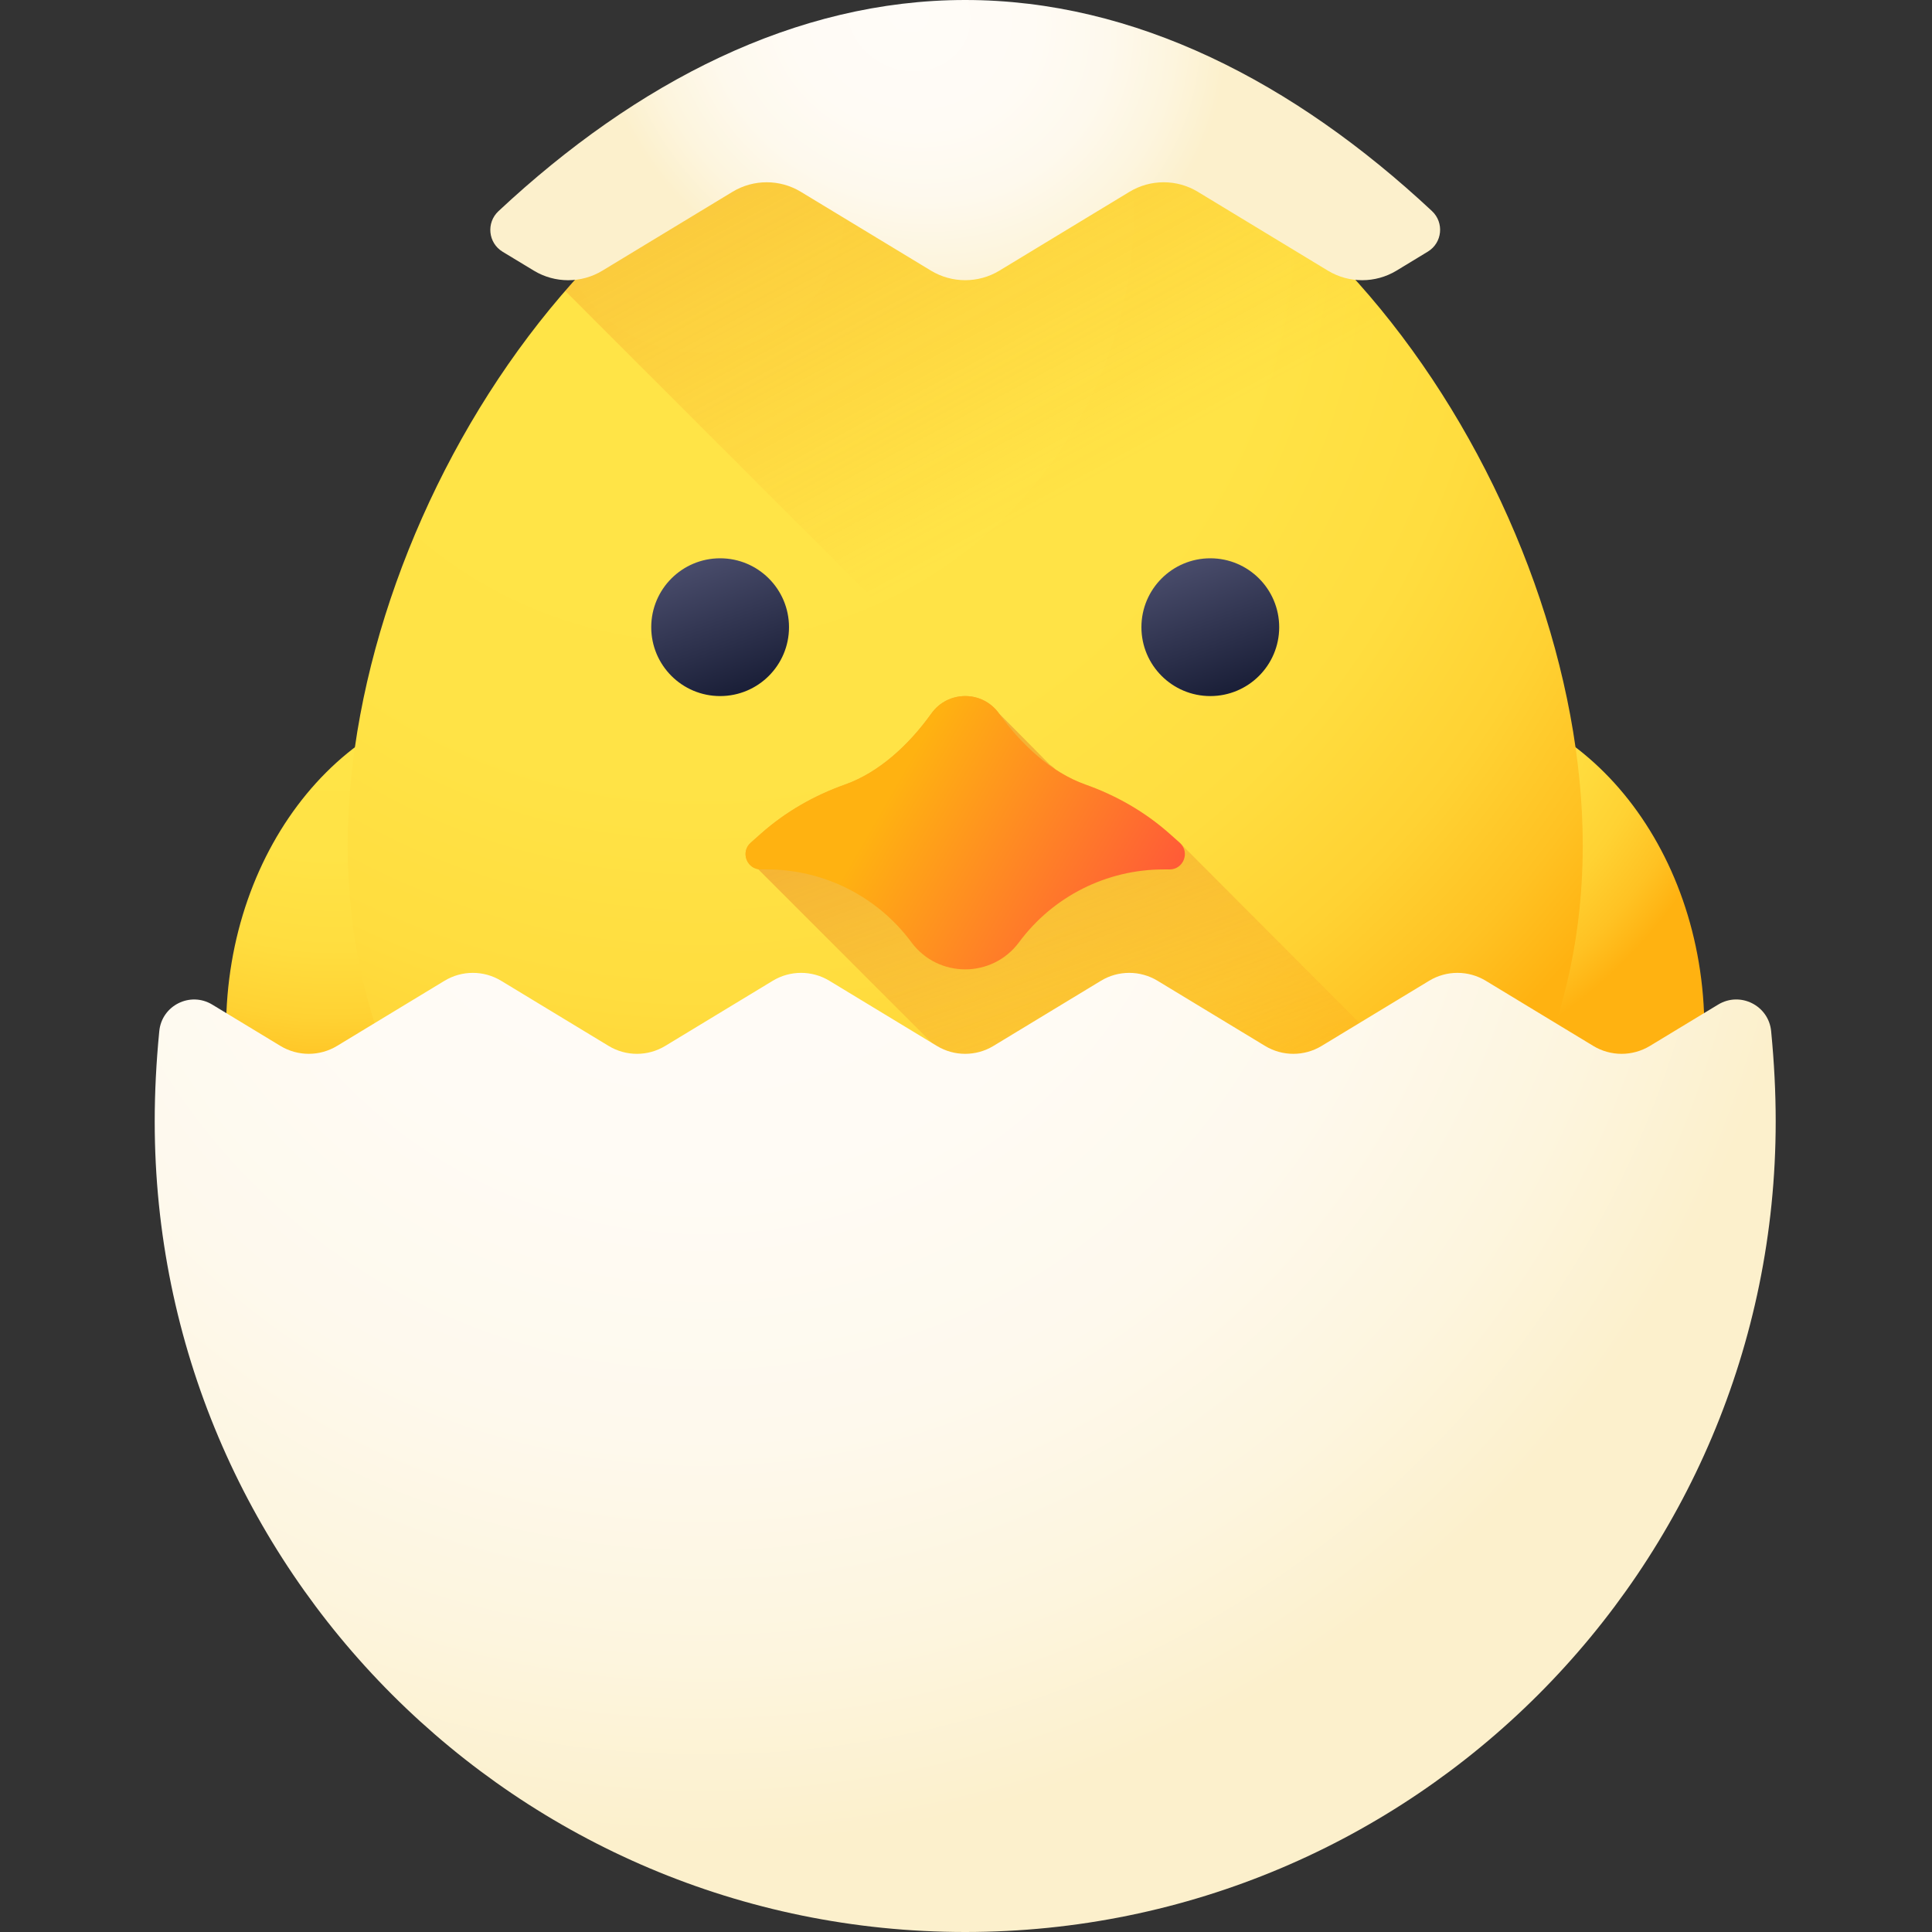 <svg height="512pt" viewBox="-41 0 512 512" width="512pt" xmlns="http://www.w3.org/2000/svg" xmlns:xlink="http://www.w3.org/1999/xlink"><rect x="-41" y="0" width="512" height="512" fill="#333333" stroke="none"/><linearGradient id="lg1"><stop offset="0" stop-color="#ffe548"/><stop offset=".503" stop-color="#ffe346"/><stop offset=".687" stop-color="#ffdd3f"/><stop offset=".819" stop-color="#ffd233"/><stop offset=".924" stop-color="#ffc223"/><stop offset="1" stop-color="#ffb211"/></linearGradient><radialGradient id="radial0" cx="47.482" cy="158.561" gradientUnits="userSpaceOnUse" r="135.727" xlink:href="#lg1"/><radialGradient id="radial1" cx="293.757" cy="158.561" gradientUnits="userSpaceOnUse" r="135.727" xlink:href="#lg1"/><radialGradient id="radial2" cx="144.599" cy="55.189" gradientUnits="userSpaceOnUse" r="304.681" xlink:href="#lg1"/><linearGradient id="lg2"><stop offset="0" stop-color="#ff9517" stop-opacity="0"/><stop offset=".307" stop-color="#ee8421" stop-opacity=".306"/><stop offset=".678" stop-color="#e07728" stop-opacity=".678"/><stop offset="1" stop-color="#db722b"/></linearGradient><linearGradient id="linear0" gradientUnits="userSpaceOnUse" x1="245.879" x2="52.278" xlink:href="#lg2" y1="128.759" y2="-229.11"/><linearGradient id="linear1" gradientUnits="userSpaceOnUse" x1="276.359" x2="178.092" xlink:href="#lg2" y1="324.065" y2="53.219"/><linearGradient id="linear2" gradientUnits="userSpaceOnUse" x1="194.588" x2="272.565" y1="210.865" y2="255.79"><stop offset="0" stop-color="#ffb211"/><stop offset="1" stop-color="#ff4b3e"/></linearGradient><linearGradient id="lg3"><stop offset="0" stop-color="#4b4e6d"/><stop offset="1" stop-color="#131830"/></linearGradient><linearGradient id="linear3" gradientUnits="userSpaceOnUse" x1="143.268" x2="157.589" xlink:href="#lg3" y1="147.487" y2="188.287"/><linearGradient id="linear4" gradientUnits="userSpaceOnUse" x1="273.172" x2="287.494" xlink:href="#lg3" y1="147.487" y2="188.287"/><linearGradient id="lg4"><stop offset="0" stop-color="#fffcf8"/><stop offset=".389" stop-color="#fffbf5"/><stop offset=".633" stop-color="#fef9ed"/><stop offset=".836" stop-color="#fdf5de"/><stop offset="1" stop-color="#fcf0cc"/></linearGradient><radialGradient id="radial3" cx="145.298" cy="194.503" gradientUnits="userSpaceOnUse" r="294.613" xlink:href="#lg4"/><radialGradient id="radial4" cx="240.061" cy="3.495" gradientTransform="matrix(.901 .443 -.398 .811 -15.103 -105.635)" gradientUnits="userSpaceOnUse" r="85.374" xlink:href="#lg4"/><path d="m164.398 272.852c0-48.742-32.57-88.258-72.746-88.258-40.176 0-72.742 39.516-72.742 88.258 0 48.746 32.566 88.258 72.742 88.258 40.176 0 72.746-39.512 72.746-88.258zm0 0" fill="url(#radial0)"/><path d="m410.676 272.852c0-48.742-32.57-88.258-72.746-88.258-40.176 0-72.746 39.516-72.746 88.258 0 48.746 32.57 88.258 72.746 88.258 40.176 0 72.746-39.512 72.746-88.258zm0 0" fill="url(#radial1)"/><path d="m378.449 224.125c0 90.387-73.273 153.602-163.656 153.602-90.387 0-163.656-63.215-163.656-153.602 0-90.383 73.27-202.285 163.656-202.285 90.383 0 163.656 111.902 163.656 202.285zm0 0" fill="url(#radial2)"/><path d="m214.793 21.84c-40.441 0-77.445 22.406-106.004 55.258l238.98 238.98c19.305-24.969 30.68-56.352 30.68-91.953 0-90.383-73.273-202.285-163.656-202.285zm0 0" fill="url(#linear0)"/><path d="m354.574 306.512-82.934-83.176-2.707-2.406c-6.5-5.77-14.105-10.113-22.297-13.02-2.688-.953-5.277-2.281-7.75-3.887-.535-.535-1.109-1.016-1.723-1.414-.102-.148-13.406-13.523-13.406-13.523-4.398-6.16-13.535-6.16-17.934 0-5.902 8.27-13.852 15.621-22.875 18.824-8.195 2.906-15.801 7.25-22.301 13.02l-2.707 2.406c-2.598 2.309-1.242 6.477 1.984 7.012l130.895 130.891c26.273-12.316 48.34-31.074 63.754-54.727zm0 0" fill="url(#linear1)"/><path d="m267.359 230.406h1.594c3.723 0 5.469-4.598 2.688-7.07l-2.707-2.402c-6.5-5.773-14.105-10.117-22.297-13.023-9.023-3.199-16.977-10.555-22.879-18.824-4.398-6.16-13.535-6.16-17.934 0-5.902 8.27-13.852 15.625-22.875 18.824-8.195 2.906-15.801 7.25-22.301 13.023l-2.707 2.402c-2.781 2.473-1.031 7.07 2.688 7.07h1.594c15.102 0 29.309 7.156 38.297 19.293 7.098 9.59 21.445 9.59 28.543 0 8.988-12.137 23.195-19.293 38.297-19.293zm0 0" fill="url(#linear2)"/><path d="m168.094 166.211c0 10.082-8.172 18.254-18.254 18.254-10.082 0-18.254-8.172-18.254-18.254 0-10.082 8.172-18.258 18.254-18.258 10.082 0 18.254 8.176 18.254 18.258zm0 0" fill="url(#linear3)"/><path d="m298 166.211c0 10.082-8.172 18.254-18.254 18.254-10.082 0-18.258-8.172-18.258-18.254 0-10.082 8.176-18.258 18.258-18.258 10.082 0 18.254 8.176 18.254 18.258zm0 0" fill="url(#linear4)"/><path d="m429.578 297.211c0 118.625-96.164 214.789-214.789 214.789s-214.789-96.164-214.789-214.789c0-7.695.402-15.656 1.195-23.793l.016-.152c.656-6.801 8.191-10.582 14.035-7.039l18.07 10.953c4.609 2.793 10.391 2.793 15.004 0l28.477-17.262c4.609-2.797 10.391-2.797 15.004-.004l28.488 17.266c4.609 2.797 10.391 2.797 15 .004l28.5-17.27c4.609-2.793 10.391-2.793 15 0l28.488 17.266c4.609 2.797 10.391 2.797 15.004 0l28.477-17.262c4.609-2.797 10.391-2.797 15.004 0l28.488 17.262c4.609 2.797 10.391 2.797 15 0l28.492-17.266c4.609-2.793 10.391-2.793 15 0l28.5 17.27c4.609 2.793 10.387 2.793 15 0l18.09-10.961c5.844-3.543 13.379.238 14.039 7.039l.012.145c.793 8.148 1.195 16.098 1.195 23.805zm0 0" fill="url(#radial3)"/><path d="m338.488 55.934c3.281 3.066 2.746 8.418-1.094 10.746l-8.324 5.055c-5.582 3.363-12.57 3.363-18.152 0l-34.465-20.895c-5.562-3.383-12.566-3.383-18.148 0l-34.445 20.879c-5.566 3.379-12.57 3.379-18.152 0l-34.465-20.879c-5.562-3.383-12.566-3.383-18.133 0l-34.477 20.891c-5.582 3.383-12.57 3.367-18.148 0l-8.293-5.02c-3.84-2.332-4.379-7.684-1.094-10.75 36.59-34.184 78.785-55.961 123.707-55.961 44.91 0 87.105 21.762 123.684 55.934zm0 0" fill="url(#radial4)"/></svg>